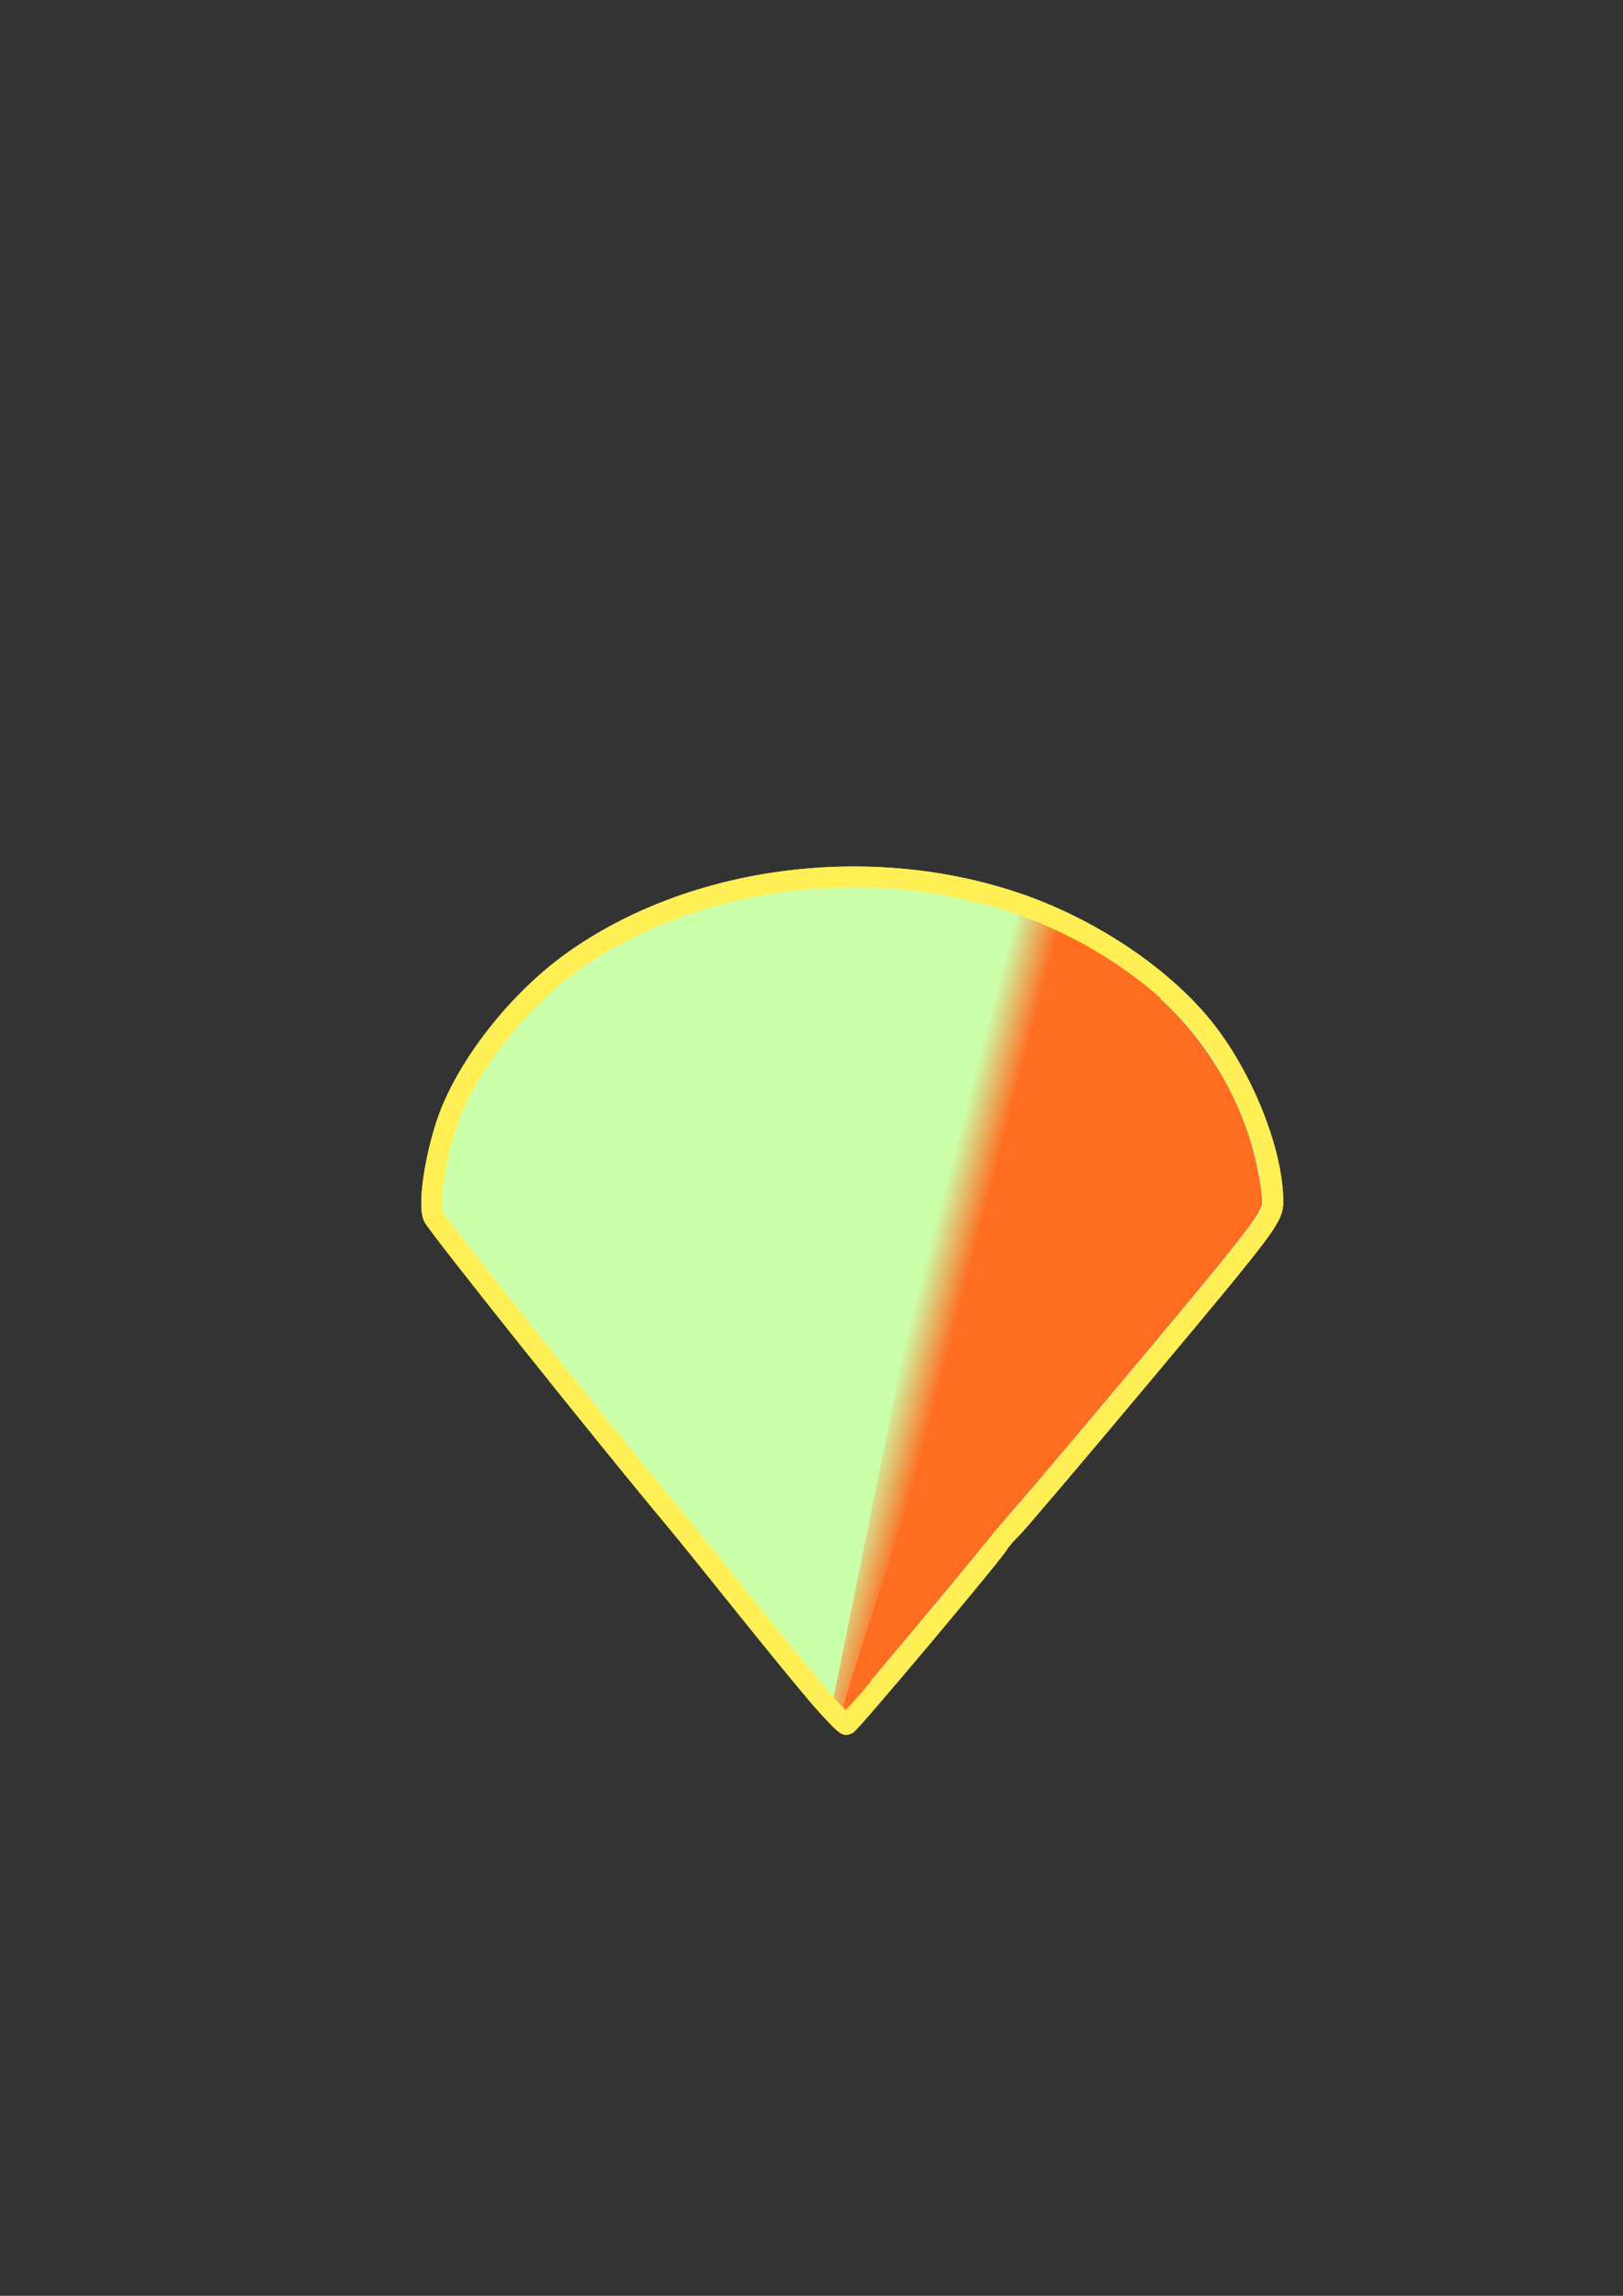 <?xml version="1.0" encoding="UTF-8" standalone="no"?>
<!-- Created with Inkscape (http://www.inkscape.org/) -->

<svg
   xmlns:dc="http://purl.org/dc/elements/1.1/"
   xmlns:cc="http://creativecommons.org/ns#"
   xmlns:rdf="http://www.w3.org/1999/02/22-rdf-syntax-ns#"
   xmlns:svg="http://www.w3.org/2000/svg"
   xmlns="http://www.w3.org/2000/svg"
   xmlns:xlink="http://www.w3.org/1999/xlink"
   xmlns:sodipodi="http://sodipodi.sourceforge.net/DTD/sodipodi-0.dtd"
   xmlns:inkscape="http://www.inkscape.org/namespaces/inkscape"
   width="210mm"
   height="297mm"
   viewBox="0 0 744.094 1052.362"
   id="svg2"
   version="1.1"
   inkscape:version="0.91 r13725"
   inkscape:export-filename="C:\Users\Jessica\SichtkegelRot.png"
   inkscape:export-xdpi="300"
   inkscape:export-ydpi="300"
   sodipodi:docname="LichtkegelRot.svg">
  <rect x="0" y="0" width="744.094" height="1052.362" fill="#333333" stroke="none"/>
  <defs
     id="defs4">
    <linearGradient
       inkscape:collect="always"
       id="linearGradient4251">
      <stop
         style="stop-color:#ff6d20;stop-opacity:1;"
         offset="0"
         id="stop4253" />
      <stop
         style="stop-color:#ff6d20;stop-opacity:0;"
         offset="1"
         id="stop4255" />
    </linearGradient>
    <linearGradient
       inkscape:collect="always"
       xlink:href="#linearGradient4251"
       id="linearGradient4257"
       x1="441.567"
       y1="594.864"
       x2="421.018"
       y2="589.503"
       gradientUnits="userSpaceOnUse" />
  </defs>
  <sodipodi:namedview
     id="base"
     pagecolor="#ffffff"
     bordercolor="#666666"
     borderopacity="1.0"
     inkscape:pageopacity="0.0"
     inkscape:pageshadow="2"
     inkscape:zoom="1.4922481"
     inkscape:cx="335.4457"
     inkscape:cy="465.45621"
     inkscape:document-units="px"
     inkscape:current-layer="layer1"
     showgrid="false"
     inkscape:window-width="1366"
     inkscape:window-height="705"
     inkscape:window-x="-8"
     inkscape:window-y="-8"
     inkscape:window-maximized="1" />
  <g
     inkscape:label="Ebene 1"
     inkscape:groupmode="layer"
     id="layer1">
    <g
       id="g4155">
      <path
         sodipodi:nodetypes="cccc"
         inkscape:connector-curvature="0"
         id="path3338"
         d="M 197.018,556.466 387.186,791.367 584.353,556.466 Z"
         style="color:#000000;clip-rule:nonzero;display:inline;overflow:visible;visibility:visible;opacity:1;isolation:auto;mix-blend-mode:normal;color-interpolation:sRGB;color-interpolation-filters:linearRGB;solid-color:#000000;solid-opacity:1;fill:none;fill-opacity:1;fill-rule:evenodd;stroke:#000000;stroke-width:1px;stroke-linecap:butt;stroke-linejoin:miter;stroke-miterlimit:4;stroke-dasharray:none;stroke-dashoffset:0;stroke-opacity:1;color-rendering:auto;image-rendering:auto;shape-rendering:auto;text-rendering:auto;enable-background:accumulate" />
      <path
         inkscape:connector-curvature="0"
         id="path3340"
         d="m 362.381,710.499 c -12.466,-1.51 -29.714,-5.231 -40.728,-8.786 l -7.787,-2.514 -57.171,-70.604 -57.171,-70.604 95.522,-0.241 c 52.537,-0.133 138.535,-0.133 191.107,0 l 95.585,0.241 -60.031,71.552 -60.031,71.552 -5.464,1.731 c -25.224,7.992 -64.61,11.213 -93.831,7.673 z"
         style="opacity:1;fill:#ff9955;fill-opacity:1;fill-rule:nonzero;stroke:#ff9955;stroke-width:4.739;stroke-linecap:round;stroke-linejoin:round;stroke-miterlimit:4;stroke-dasharray:none;stroke-dashoffset:0;stroke-opacity:1" />
      <path
         inkscape:connector-curvature="0"
         id="path3344"
         d="m 355.915,751.121 c -41.923,-51.777 -39.106,-48.167 -36.894,-47.279 4.246,1.704 23.489,6.201 34.587,8.084 28.206,4.785 70.583,2.761 97.295,-4.646 3.549,-0.984 6.525,-1.712 6.615,-1.618 0.135,0.142 -68.329,81.949 -69.887,83.507 -0.276,0.276 -14.548,-16.845 -31.715,-38.048 z"
         style="opacity:1;fill:#ff9955;fill-opacity:1;fill-rule:nonzero;stroke:#ff9955;stroke-width:4.739;stroke-linecap:round;stroke-linejoin:round;stroke-miterlimit:4;stroke-dasharray:none;stroke-dashoffset:0;stroke-opacity:1" />
      <path
         inkscape:connector-curvature="0"
         id="path3352"
         d="m 197.991,550.516 c 2.763,-44.576 27.907,-85.068 70.388,-113.352 29.528,-19.66 66.833,-31.904 105.906,-34.761 14.932,-1.092 37.615,-0.147 52.361,2.181 52.558,8.297 97.733,32.909 126.315,68.819 18.252,22.931 28.795,49.668 30.357,76.979 l 0.306,5.347 -34.776,-0.289 c -19.127,-0.159 -90.323,-0.289 -158.214,-0.289 -67.891,0 -139.082,0.13 -158.202,0.289 l -34.763,0.289 0.323,-5.212 z"
         style="opacity:1;fill:#ff9955;fill-opacity:1;fill-rule:nonzero;stroke:#ff9955;stroke-width:2.369;stroke-linecap:round;stroke-linejoin:round;stroke-miterlimit:4;stroke-dasharray:none;stroke-dashoffset:0;stroke-opacity:1" />
    </g>
    <path
       style="opacity:1;fill:#ccffaa;fill-opacity:1;fill-rule:nonzero;stroke:#ffef55;stroke-width:9.477;stroke-linecap:round;stroke-linejoin:round;stroke-miterlimit:4;stroke-dasharray:none;stroke-dashoffset:0;stroke-opacity:1"
       d="m 376.56,778.797 c -5.662,-6.515 -21.57,-25.92 -35.351,-43.121 -13.781,-17.201 -27.918,-34.686 -31.416,-38.856 -30.334,-36.162 -109.682,-135.544 -111.138,-139.199 -2.28,-5.724 0.641,-26.08 6.097,-42.492 8.489,-25.535 32.326,-56.201 57.833,-74.403 54.632,-38.984 134.964,-49.713 202.601,-27.058 33.69,11.285 66.667,33.092 86.118,56.948 18.242,22.374 32.266,57.221 32.299,80.257 0.009,7.175 -3.096,11.294 -57.876,76.764 -31.838,38.05 -59.761,70.949 -62.053,73.109 -2.291,2.159 -5.019,5.343 -6.062,7.074 -3.168,5.261 -68.144,82.592 -69.496,82.712 -0.694,0.061 -5.894,-5.22 -11.556,-11.735 z"
       id="path4161"
       inkscape:connector-curvature="0" />
    <path
       style="opacity:1;fill:#ff6d20;fill-opacity:1;fill-rule:nonzero;stroke:none;stroke-width:4.739;stroke-linecap:round;stroke-linejoin:round;stroke-miterlimit:4;stroke-dasharray:none;stroke-dashoffset:0;stroke-opacity:1"
       d="m 386.767,782.299 c -1.381,-1.779 112.589,-346.316 114.51,-346.17 1.902,0.144 16.189,9.784 25.071,16.915 21.296,17.098 38.105,41.986 46.72,69.175 3.439,10.854 6.268,26.644 5.396,30.119 -1.184,4.716 -9.222,15.206 -39.415,51.438 -32.534,39.039 -66.839,79.728 -73.511,87.189 -3.729,4.17 -11.584,13.552 -17.456,20.85 -10.466,13.007 -49.356,59.467 -56.62,67.642 -2.96,3.332 -3.882,3.89 -4.695,2.843 z"
       id="path4203"
       inkscape:connector-curvature="0" />
    <path
       style="color:#000000;clip-rule:nonzero;display:inline;overflow:visible;visibility:visible;opacity:1;isolation:auto;mix-blend-mode:normal;color-interpolation:sRGB;color-interpolation-filters:linearRGB;solid-color:#000000;solid-opacity:1;fill:url(#linearGradient4257);fill-opacity:1;fill-rule:evenodd;stroke:none;stroke-width:1px;stroke-linecap:butt;stroke-linejoin:miter;stroke-miterlimit:4;stroke-dasharray:none;stroke-dashoffset:0;stroke-opacity:1;color-rendering:auto;image-rendering:auto;shape-rendering:auto;text-rendering:auto;enable-background:accumulate"
       d="M 391.403,788.9 534.27,451.99 456.795,408.869 381.926,779.423 Z"
       id="path4239"
       inkscape:connector-curvature="0"
       sodipodi:nodetypes="ccccc" />
    <path
       inkscape:connector-curvature="0"
       id="path4249"
       d="m 376.56,778.797 c -5.662,-6.515 -21.57,-25.92 -35.351,-43.121 -13.781,-17.201 -27.918,-34.686 -31.416,-38.856 -30.334,-36.162 -109.682,-135.544 -111.138,-139.199 -2.28,-5.724 0.641,-26.08 6.097,-42.492 8.489,-25.535 32.326,-56.201 57.833,-74.403 54.632,-38.984 134.964,-49.713 202.601,-27.058 33.69,11.285 66.667,33.092 86.118,56.948 18.242,22.374 32.266,57.221 32.299,80.257 0.009,7.175 -3.096,11.294 -57.876,76.764 -31.838,38.05 -59.761,70.949 -62.053,73.109 -2.291,2.159 -5.019,5.343 -6.062,7.074 -3.168,5.261 -68.144,82.592 -69.496,82.712 -0.694,0.061 -5.894,-5.22 -11.556,-11.735 z"
       style="opacity:1;fill:none;fill-opacity:1;fill-rule:nonzero;stroke:#ffef55;stroke-width:9.477;stroke-linecap:round;stroke-linejoin:round;stroke-miterlimit:4;stroke-dasharray:none;stroke-dashoffset:0;stroke-opacity:1" />
  </g>
</svg>
